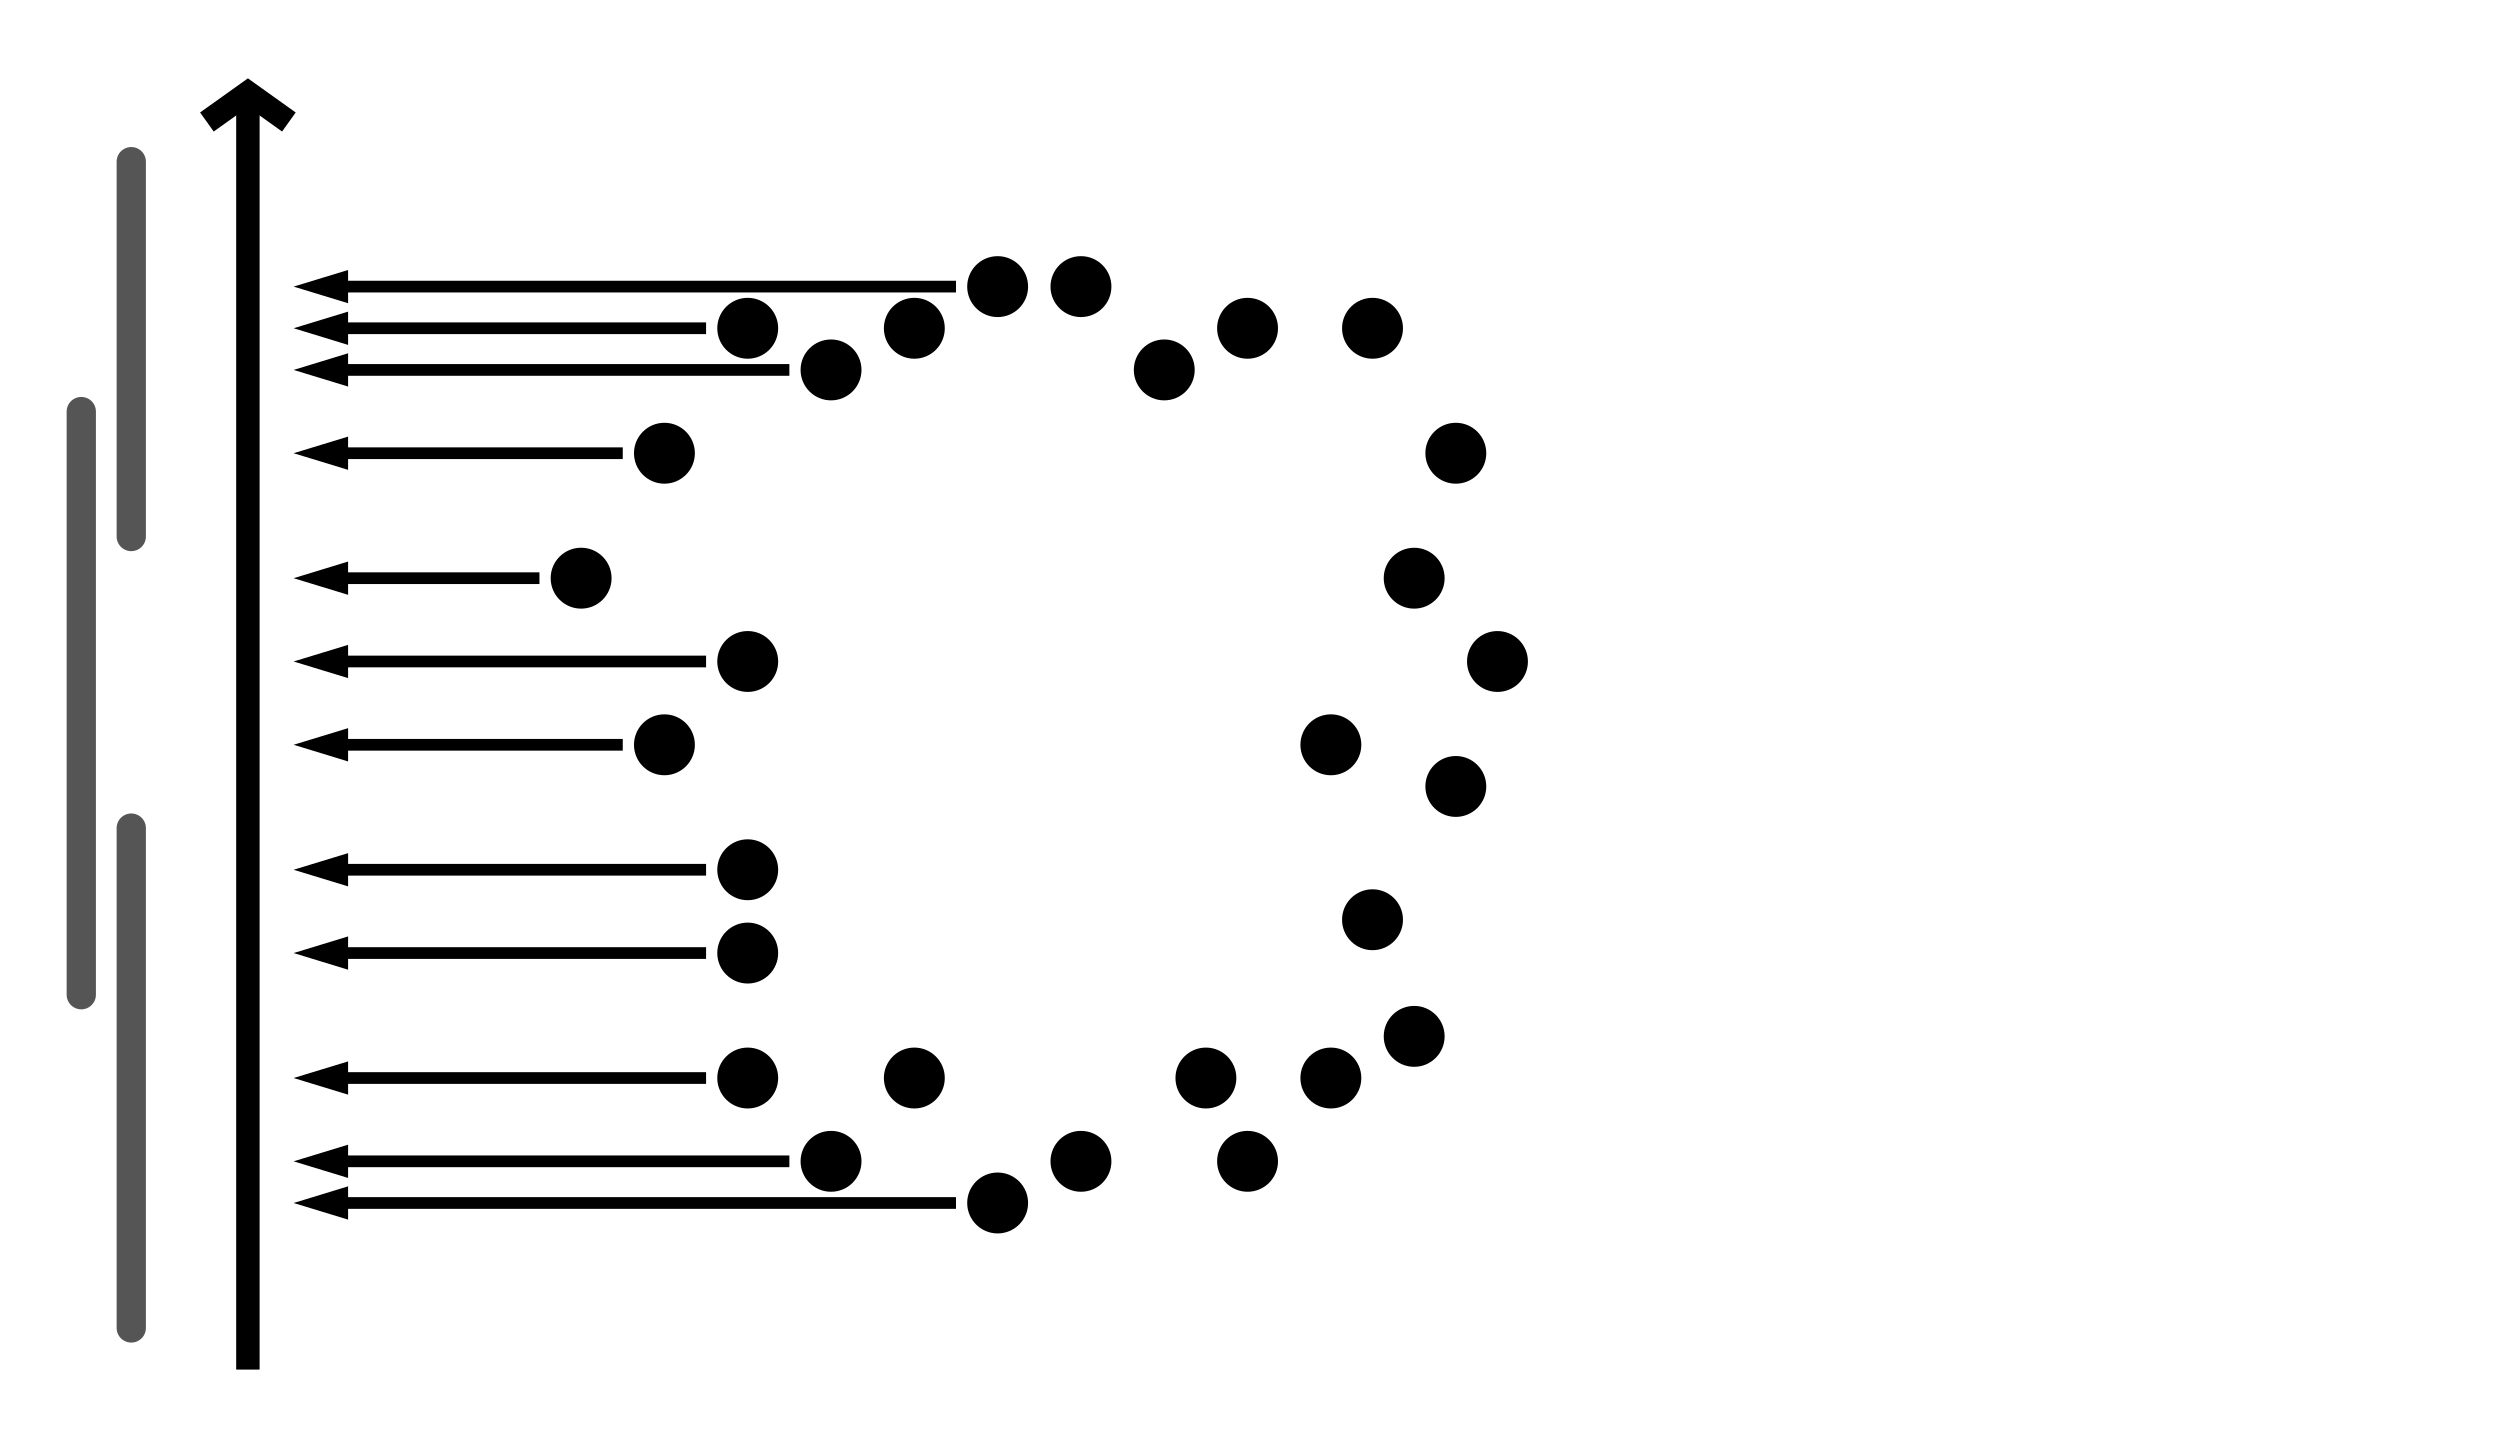 <?xml version="1.0" encoding="UTF-8"?>
<svg xmlns="http://www.w3.org/2000/svg" xmlns:xlink="http://www.w3.org/1999/xlink" width="425.339pt" height="246.347pt" viewBox="0 0 425.339 246.347" version="1.1">
<g id="surface1">
<path style="fill:none;stroke-width:4.981;stroke-linecap:round;stroke-linejoin:miter;stroke:rgb(33.333%,33.333%,33.333%);stroke-opacity:1;stroke-miterlimit:10;" d="M -104.883 -42.52 L -104.883 42.519 " transform="matrix(1,0,0,-1,127.215,183.41)"/>
<path style="fill:none;stroke-width:4.981;stroke-linecap:round;stroke-linejoin:miter;stroke:rgb(33.333%,33.333%,33.333%);stroke-opacity:1;stroke-miterlimit:10;" d="M -113.387 113.387 L -113.387 14.172 " transform="matrix(1,0,0,-1,127.215,183.41)"/>
<path style="fill:none;stroke-width:4.981;stroke-linecap:round;stroke-linejoin:miter;stroke:rgb(33.333%,33.333%,33.333%);stroke-opacity:1;stroke-miterlimit:10;" d="M -104.883 92.129 L -104.883 155.906 " transform="matrix(1,0,0,-1,127.215,183.41)"/>
<path style="fill:none;stroke-width:3.985;stroke-linecap:butt;stroke-linejoin:miter;stroke:rgb(0%,0%,0%);stroke-opacity:1;stroke-miterlimit:10;" d="M -85.039 -49.606 L -85.039 165.64 " transform="matrix(1,0,0,-1,127.215,183.41)"/>
<path style="fill:none;stroke-width:3.985;stroke-linecap:butt;stroke-linejoin:miter;stroke:rgb(0%,0%,0%);stroke-opacity:1;stroke-miterlimit:10;" d="M 0.001 6.975 L 4.982 -0.001 L 0.001 -6.974 " transform="matrix(0,-1,-1,0,42.175,20.759)"/>
<path style="fill-rule:nonzero;fill:rgb(0%,0%,0%);fill-opacity:1;stroke-width:0.399;stroke-linecap:butt;stroke-linejoin:miter;stroke:rgb(0%,0%,0%);stroke-opacity:1;stroke-miterlimit:10;" d="M 4.98 0 C 4.98 2.75 2.75 4.981 -0 4.981 C -2.75 4.981 -4.981 2.75 -4.981 0 C -4.981 -2.75 -2.75 -4.98 -0 -4.98 C 2.75 -4.98 4.98 -2.75 4.98 0 Z M 4.98 0 " transform="matrix(1,0,0,-1,127.215,147.977)"/>
<path style="fill-rule:nonzero;fill:rgb(0%,0%,0%);fill-opacity:1;stroke-width:0.399;stroke-linecap:butt;stroke-linejoin:miter;stroke:rgb(0%,0%,0%);stroke-opacity:1;stroke-miterlimit:10;" d="M 4.983 0.001 C 4.983 2.751 2.753 4.981 -0.001 4.981 C -2.751 4.981 -4.982 2.751 -4.982 0.001 C -4.982 -2.753 -2.751 -4.979 -0.001 -4.979 C 2.753 -4.979 4.983 -2.753 4.983 0.001 Z M 4.983 0.001 " transform="matrix(1,0,0,-1,141.388,197.583)"/>
<path style="fill-rule:nonzero;fill:rgb(0%,0%,0%);fill-opacity:1;stroke-width:0.399;stroke-linecap:butt;stroke-linejoin:miter;stroke:rgb(0%,0%,0%);stroke-opacity:1;stroke-miterlimit:10;" d="M 4.982 -0 C 4.982 2.75 2.752 4.98 0.002 4.98 C -2.752 4.98 -4.983 2.75 -4.983 -0 C -4.983 -2.75 -2.752 -4.981 0.002 -4.981 C 2.752 -4.981 4.982 -2.75 4.982 -0 Z M 4.982 -0 " transform="matrix(1,0,0,-1,155.561,183.41)"/>
<path style="fill-rule:nonzero;fill:rgb(0%,0%,0%);fill-opacity:1;stroke-width:0.399;stroke-linecap:butt;stroke-linejoin:miter;stroke:rgb(0%,0%,0%);stroke-opacity:1;stroke-miterlimit:10;" d="M 4.98 0.002 C 4.98 2.752 2.75 4.982 -0 4.982 C -2.75 4.982 -4.981 2.752 -4.981 0.002 C -4.981 -2.752 -2.75 -4.983 -0 -4.983 C 2.75 -4.983 4.98 -2.752 4.98 0.002 Z M 4.98 0.002 " transform="matrix(1,0,0,-1,127.215,162.15)"/>
<path style="fill-rule:nonzero;fill:rgb(0%,0%,0%);fill-opacity:1;stroke-width:0.399;stroke-linecap:butt;stroke-linejoin:miter;stroke:rgb(0%,0%,0%);stroke-opacity:1;stroke-miterlimit:10;" d="M 4.98 -0 C 4.98 2.75 2.75 4.98 -0 4.98 C -2.75 4.98 -4.981 2.75 -4.981 -0 C -4.981 -2.75 -2.75 -4.981 -0 -4.981 C 2.75 -4.981 4.98 -2.75 4.98 -0 Z M 4.98 -0 " transform="matrix(1,0,0,-1,127.215,183.41)"/>
<path style="fill-rule:nonzero;fill:rgb(0%,0%,0%);fill-opacity:1;stroke-width:0.399;stroke-linecap:butt;stroke-linejoin:miter;stroke:rgb(0%,0%,0%);stroke-opacity:1;stroke-miterlimit:10;" d="M 4.98 -0.002 C 4.98 2.752 2.749 4.982 -0.001 4.982 C -2.751 4.982 -4.981 2.752 -4.981 -0.002 C -4.981 -2.752 -2.751 -4.982 -0.001 -4.982 C 2.749 -4.982 4.98 -2.752 4.98 -0.002 Z M 4.98 -0.002 " transform="matrix(1,0,0,-1,169.735,204.67)"/>
<path style="fill-rule:nonzero;fill:rgb(0%,0%,0%);fill-opacity:1;stroke-width:0.399;stroke-linecap:butt;stroke-linejoin:miter;stroke:rgb(0%,0%,0%);stroke-opacity:1;stroke-miterlimit:10;" d="M 4.983 0.001 C 4.983 2.751 2.752 4.981 -0.002 4.981 C -2.752 4.981 -4.982 2.751 -4.982 0.001 C -4.982 -2.753 -2.752 -4.979 -0.002 -4.979 C 2.752 -4.979 4.983 -2.753 4.983 0.001 Z M 4.983 0.001 " transform="matrix(1,0,0,-1,183.908,197.583)"/>
<path style="fill-rule:nonzero;fill:rgb(0%,0%,0%);fill-opacity:1;stroke-width:0.399;stroke-linecap:butt;stroke-linejoin:miter;stroke:rgb(0%,0%,0%);stroke-opacity:1;stroke-miterlimit:10;" d="M 4.98 -0 C 4.98 2.75 2.75 4.98 -0 4.98 C -2.75 4.98 -4.981 2.75 -4.981 -0 C -4.981 -2.75 -2.75 -4.981 -0 -4.981 C 2.75 -4.981 4.98 -2.75 4.98 -0 Z M 4.98 -0 " transform="matrix(1,0,0,-1,205.168,183.41)"/>
<path style="fill-rule:nonzero;fill:rgb(0%,0%,0%);fill-opacity:1;stroke-width:0.399;stroke-linecap:butt;stroke-linejoin:miter;stroke:rgb(0%,0%,0%);stroke-opacity:1;stroke-miterlimit:10;" d="M 4.98 0.001 C 4.98 2.751 2.75 4.981 -0 4.981 C -2.75 4.981 -4.981 2.751 -4.981 0.001 C -4.981 -2.753 -2.75 -4.979 -0 -4.979 C 2.75 -4.979 4.98 -2.753 4.98 0.001 Z M 4.98 0.001 " transform="matrix(1,0,0,-1,212.254,197.583)"/>
<path style="fill-rule:nonzero;fill:rgb(0%,0%,0%);fill-opacity:1;stroke-width:0.399;stroke-linecap:butt;stroke-linejoin:miter;stroke:rgb(0%,0%,0%);stroke-opacity:1;stroke-miterlimit:10;" d="M 4.982 0.001 C 4.982 2.751 2.752 4.981 0.002 4.981 C -2.752 4.981 -4.983 2.751 -4.983 0.001 C -4.983 -2.749 -2.752 -4.98 0.002 -4.98 C 2.752 -4.98 4.982 -2.749 4.982 0.001 Z M 4.982 0.001 " transform="matrix(1,0,0,-1,233.514,156.481)"/>
<path style="fill-rule:nonzero;fill:rgb(0%,0%,0%);fill-opacity:1;stroke-width:0.399;stroke-linecap:butt;stroke-linejoin:miter;stroke:rgb(0%,0%,0%);stroke-opacity:1;stroke-miterlimit:10;" d="M 4.982 -0 C 4.982 2.75 2.752 4.98 0.002 4.98 C -2.752 4.98 -4.983 2.75 -4.983 -0 C -4.983 -2.75 -2.752 -4.981 0.002 -4.981 C 2.752 -4.981 4.982 -2.75 4.982 -0 Z M 4.982 -0 " transform="matrix(1,0,0,-1,226.428,183.41)"/>
<path style="fill-rule:nonzero;fill:rgb(0%,0%,0%);fill-opacity:1;stroke-width:0.399;stroke-linecap:butt;stroke-linejoin:miter;stroke:rgb(0%,0%,0%);stroke-opacity:1;stroke-miterlimit:10;" d="M 4.981 -0.001 C 4.981 2.753 2.751 4.983 0.001 4.983 C -2.749 4.983 -4.98 2.753 -4.98 -0.001 C -4.98 -2.751 -2.749 -4.982 0.001 -4.982 C 2.751 -4.982 4.981 -2.751 4.981 -0.001 Z M 4.981 -0.001 " transform="matrix(1,0,0,-1,240.601,176.323)"/>
<path style="fill-rule:nonzero;fill:rgb(0%,0%,0%);fill-opacity:1;stroke-width:0.399;stroke-linecap:butt;stroke-linejoin:miter;stroke:rgb(0%,0%,0%);stroke-opacity:1;stroke-miterlimit:10;" d="M 4.981 -0.002 C 4.981 2.752 2.751 4.983 0.001 4.983 C -2.753 4.983 -4.979 2.752 -4.979 -0.002 C -4.979 -2.752 -2.753 -4.982 0.001 -4.982 C 2.751 -4.982 4.981 -2.752 4.981 -0.002 Z M 4.981 -0.002 " transform="matrix(1,0,0,-1,113.042,126.717)"/>
<path style="fill-rule:nonzero;fill:rgb(0%,0%,0%);fill-opacity:1;stroke-width:0.399;stroke-linecap:butt;stroke-linejoin:miter;stroke:rgb(0%,0%,0%);stroke-opacity:1;stroke-miterlimit:10;" d="M 4.983 -0.001 C 4.983 2.753 2.752 4.983 -0.002 4.983 C -2.752 4.983 -4.982 2.753 -4.982 -0.001 C -4.982 -2.751 -2.752 -4.982 -0.002 -4.982 C 2.752 -4.982 4.983 -2.751 4.983 -0.001 Z M 4.983 -0.001 " transform="matrix(1,0,0,-1,98.869,98.37)"/>
<path style="fill-rule:nonzero;fill:rgb(0%,0%,0%);fill-opacity:1;stroke-width:0.399;stroke-linecap:butt;stroke-linejoin:miter;stroke:rgb(0%,0%,0%);stroke-opacity:1;stroke-miterlimit:10;" d="M 4.981 0.002 C 4.981 2.752 2.751 4.982 0.001 4.982 C -2.753 4.982 -4.979 2.752 -4.979 0.002 C -4.979 -2.752 -2.753 -4.983 0.001 -4.983 C 2.751 -4.983 4.981 -2.752 4.981 0.002 Z M 4.981 0.002 " transform="matrix(1,0,0,-1,113.042,77.111)"/>
<path style="fill-rule:nonzero;fill:rgb(0%,0%,0%);fill-opacity:1;stroke-width:0.399;stroke-linecap:butt;stroke-linejoin:miter;stroke:rgb(0%,0%,0%);stroke-opacity:1;stroke-miterlimit:10;" d="M 4.98 0.001 C 4.98 2.751 2.75 4.981 -0 4.981 C -2.75 4.981 -4.981 2.751 -4.981 0.001 C -4.981 -2.753 -2.75 -4.979 -0 -4.979 C 2.75 -4.979 4.98 -2.753 4.98 0.001 Z M 4.98 0.001 " transform="matrix(1,0,0,-1,127.215,112.544)"/>
<path style="fill-rule:nonzero;fill:rgb(0%,0%,0%);fill-opacity:1;stroke-width:0.399;stroke-linecap:butt;stroke-linejoin:miter;stroke:rgb(0%,0%,0%);stroke-opacity:1;stroke-miterlimit:10;" d="M 4.98 -0.001 C 4.98 2.749 2.75 4.98 -0 4.98 C -2.75 4.98 -4.981 2.749 -4.981 -0.001 C -4.981 -2.751 -2.75 -4.981 -0 -4.981 C 2.75 -4.981 4.98 -2.751 4.98 -0.001 Z M 4.98 -0.001 " transform="matrix(1,0,0,-1,127.215,55.851)"/>
<path style="fill-rule:nonzero;fill:rgb(0%,0%,0%);fill-opacity:1;stroke-width:0.399;stroke-linecap:butt;stroke-linejoin:miter;stroke:rgb(0%,0%,0%);stroke-opacity:1;stroke-miterlimit:10;" d="M 4.983 -0.001 C 4.983 2.749 2.753 4.98 -0.001 4.98 C -2.751 4.98 -4.982 2.749 -4.982 -0.001 C -4.982 -2.751 -2.751 -4.981 -0.001 -4.981 C 2.753 -4.981 4.983 -2.751 4.983 -0.001 Z M 4.983 -0.001 " transform="matrix(1,0,0,-1,141.388,62.937)"/>
<path style="fill-rule:nonzero;fill:rgb(0%,0%,0%);fill-opacity:1;stroke-width:0.399;stroke-linecap:butt;stroke-linejoin:miter;stroke:rgb(0%,0%,0%);stroke-opacity:1;stroke-miterlimit:10;" d="M 4.98 -0.002 C 4.98 2.752 2.749 4.983 -0.001 4.983 C -2.751 4.983 -4.981 2.752 -4.981 -0.002 C -4.981 -2.752 -2.751 -4.982 -0.001 -4.982 C 2.749 -4.982 4.98 -2.752 4.98 -0.002 Z M 4.98 -0.002 " transform="matrix(1,0,0,-1,169.735,48.764)"/>
<path style="fill-rule:nonzero;fill:rgb(0%,0%,0%);fill-opacity:1;stroke-width:0.399;stroke-linecap:butt;stroke-linejoin:miter;stroke:rgb(0%,0%,0%);stroke-opacity:1;stroke-miterlimit:10;" d="M 4.982 -0.001 C 4.982 2.749 2.752 4.98 0.002 4.98 C -2.752 4.98 -4.983 2.749 -4.983 -0.001 C -4.983 -2.751 -2.752 -4.981 0.002 -4.981 C 2.752 -4.981 4.982 -2.751 4.982 -0.001 Z M 4.982 -0.001 " transform="matrix(1,0,0,-1,155.561,55.851)"/>
<path style="fill-rule:nonzero;fill:rgb(0%,0%,0%);fill-opacity:1;stroke-width:0.399;stroke-linecap:butt;stroke-linejoin:miter;stroke:rgb(0%,0%,0%);stroke-opacity:1;stroke-miterlimit:10;" d="M 4.983 -0.002 C 4.983 2.752 2.752 4.983 -0.002 4.983 C -2.752 4.983 -4.982 2.752 -4.982 -0.002 C -4.982 -2.752 -2.752 -4.982 -0.002 -4.982 C 2.752 -4.982 4.983 -2.752 4.983 -0.002 Z M 4.983 -0.002 " transform="matrix(1,0,0,-1,183.908,48.764)"/>
<path style="fill-rule:nonzero;fill:rgb(0%,0%,0%);fill-opacity:1;stroke-width:0.399;stroke-linecap:butt;stroke-linejoin:miter;stroke:rgb(0%,0%,0%);stroke-opacity:1;stroke-miterlimit:10;" d="M 4.981 -0.001 C 4.981 2.749 2.751 4.98 0.001 4.98 C -2.753 4.98 -4.979 2.749 -4.979 -0.001 C -4.979 -2.751 -2.753 -4.981 0.001 -4.981 C 2.751 -4.981 4.981 -2.751 4.981 -0.001 Z M 4.981 -0.001 " transform="matrix(1,0,0,-1,198.081,62.937)"/>
<path style="fill-rule:nonzero;fill:rgb(0%,0%,0%);fill-opacity:1;stroke-width:0.399;stroke-linecap:butt;stroke-linejoin:miter;stroke:rgb(0%,0%,0%);stroke-opacity:1;stroke-miterlimit:10;" d="M 4.98 -0.001 C 4.98 2.749 2.75 4.98 -0 4.98 C -2.75 4.98 -4.981 2.749 -4.981 -0.001 C -4.981 -2.751 -2.75 -4.981 -0 -4.981 C 2.75 -4.981 4.98 -2.751 4.98 -0.001 Z M 4.98 -0.001 " transform="matrix(1,0,0,-1,212.254,55.851)"/>
<path style="fill-rule:nonzero;fill:rgb(0%,0%,0%);fill-opacity:1;stroke-width:0.399;stroke-linecap:butt;stroke-linejoin:miter;stroke:rgb(0%,0%,0%);stroke-opacity:1;stroke-miterlimit:10;" d="M 4.982 -0.001 C 4.982 2.749 2.752 4.98 0.002 4.98 C -2.752 4.98 -4.983 2.749 -4.983 -0.001 C -4.983 -2.751 -2.752 -4.981 0.002 -4.981 C 2.752 -4.981 4.982 -2.751 4.982 -0.001 Z M 4.982 -0.001 " transform="matrix(1,0,0,-1,233.514,55.851)"/>
<path style="fill-rule:nonzero;fill:rgb(0%,0%,0%);fill-opacity:1;stroke-width:0.399;stroke-linecap:butt;stroke-linejoin:miter;stroke:rgb(0%,0%,0%);stroke-opacity:1;stroke-miterlimit:10;" d="M 4.981 0.002 C 4.981 2.752 2.751 4.982 0.001 4.982 C -2.749 4.982 -4.98 2.752 -4.98 0.002 C -4.98 -2.752 -2.749 -4.983 0.001 -4.983 C 2.751 -4.983 4.981 -2.752 4.981 0.002 Z M 4.981 0.002 " transform="matrix(1,0,0,-1,247.687,77.111)"/>
<path style="fill-rule:nonzero;fill:rgb(0%,0%,0%);fill-opacity:1;stroke-width:0.399;stroke-linecap:butt;stroke-linejoin:miter;stroke:rgb(0%,0%,0%);stroke-opacity:1;stroke-miterlimit:10;" d="M 4.981 -0 C 4.981 2.75 2.751 4.98 0.001 4.98 C -2.749 4.98 -4.98 2.75 -4.98 -0 C -4.98 -2.75 -2.749 -4.981 0.001 -4.981 C 2.751 -4.981 4.981 -2.75 4.981 -0 Z M 4.981 -0 " transform="matrix(1,0,0,-1,240.601,98.371)"/>
<path style="fill-rule:nonzero;fill:rgb(0%,0%,0%);fill-opacity:1;stroke-width:0.399;stroke-linecap:butt;stroke-linejoin:miter;stroke:rgb(0%,0%,0%);stroke-opacity:1;stroke-miterlimit:10;" d="M 4.982 -0.002 C 4.982 2.752 2.752 4.983 0.002 4.983 C -2.752 4.983 -4.983 2.752 -4.983 -0.002 C -4.983 -2.752 -2.752 -4.982 0.002 -4.982 C 2.752 -4.982 4.982 -2.752 4.982 -0.002 Z M 4.982 -0.002 " transform="matrix(1,0,0,-1,226.428,126.717)"/>
<path style="fill-rule:nonzero;fill:rgb(0%,0%,0%);fill-opacity:1;stroke-width:0.399;stroke-linecap:butt;stroke-linejoin:miter;stroke:rgb(0%,0%,0%);stroke-opacity:1;stroke-miterlimit:10;" d="M 4.98 0.001 C 4.98 2.751 2.749 4.981 -0.001 4.981 C -2.751 4.981 -4.981 2.751 -4.981 0.001 C -4.981 -2.753 -2.751 -4.979 -0.001 -4.979 C 2.749 -4.979 4.98 -2.753 4.98 0.001 Z M 4.98 0.001 " transform="matrix(1,0,0,-1,254.774,112.544)"/>
<path style="fill-rule:nonzero;fill:rgb(0%,0%,0%);fill-opacity:1;stroke-width:0.399;stroke-linecap:butt;stroke-linejoin:miter;stroke:rgb(0%,0%,0%);stroke-opacity:1;stroke-miterlimit:10;" d="M 4.981 -0.001 C 4.981 2.749 2.751 4.98 0.001 4.98 C -2.749 4.98 -4.98 2.749 -4.98 -0.001 C -4.98 -2.751 -2.749 -4.981 0.001 -4.981 C 2.751 -4.981 4.981 -2.751 4.981 -0.001 Z M 4.981 -0.001 " transform="matrix(1,0,0,-1,247.687,133.804)"/>
<path style="fill:none;stroke-width:1.993;stroke-linecap:butt;stroke-linejoin:miter;stroke:rgb(0%,0%,0%);stroke-opacity:1;stroke-miterlimit:10;" d="M -7.086 35.433 L -68.488 35.433 " transform="matrix(1,0,0,-1,127.215,183.41)"/>
<path style="fill-rule:nonzero;fill:rgb(0%,0%,0%);fill-opacity:1;stroke-width:1.993;stroke-linecap:butt;stroke-linejoin:miter;stroke:rgb(0%,0%,0%);stroke-opacity:1;stroke-miterlimit:10;" d="M 5.857 0 L 0.997 1.484 L 0.997 -1.484 Z M 5.857 0 " transform="matrix(-1,0,0,1,59.224,147.977)"/>
<path style="fill:none;stroke-width:1.993;stroke-linecap:butt;stroke-linejoin:miter;stroke:rgb(0%,0%,0%);stroke-opacity:1;stroke-miterlimit:10;" d="M 7.086 -14.172 L -68.488 -14.172 " transform="matrix(1,0,0,-1,127.215,183.41)"/>
<path style="fill-rule:nonzero;fill:rgb(0%,0%,0%);fill-opacity:1;stroke-width:1.993;stroke-linecap:butt;stroke-linejoin:miter;stroke:rgb(0%,0%,0%);stroke-opacity:1;stroke-miterlimit:10;" d="M 5.857 -0.001 L 0.997 1.483 L 0.997 -1.486 Z M 5.857 -0.001 " transform="matrix(-1,0,0,1,59.224,197.583)"/>
<path style="fill:none;stroke-width:1.993;stroke-linecap:butt;stroke-linejoin:miter;stroke:rgb(0%,0%,0%);stroke-opacity:1;stroke-miterlimit:10;" d="M -7.086 21.262 L -68.488 21.262 " transform="matrix(1,0,0,-1,127.215,183.41)"/>
<path style="fill-rule:nonzero;fill:rgb(0%,0%,0%);fill-opacity:1;stroke-width:1.993;stroke-linecap:butt;stroke-linejoin:miter;stroke:rgb(0%,0%,0%);stroke-opacity:1;stroke-miterlimit:10;" d="M 5.857 -0.001 L 0.997 1.487 L 0.997 -1.486 Z M 5.857 -0.001 " transform="matrix(-1,0,0,1,59.224,162.15)"/>
<path style="fill:none;stroke-width:1.993;stroke-linecap:butt;stroke-linejoin:miter;stroke:rgb(0%,0%,0%);stroke-opacity:1;stroke-miterlimit:10;" d="M -7.086 -0 L -68.488 -0 " transform="matrix(1,0,0,-1,127.215,183.41)"/>
<path style="fill-rule:nonzero;fill:rgb(0%,0%,0%);fill-opacity:1;stroke-width:1.993;stroke-linecap:butt;stroke-linejoin:miter;stroke:rgb(0%,0%,0%);stroke-opacity:1;stroke-miterlimit:10;" d="M 5.857 0 L 0.997 1.485 L 0.997 -1.484 Z M 5.857 0 " transform="matrix(-1,0,0,1,59.224,183.41)"/>
<path style="fill:none;stroke-width:1.993;stroke-linecap:butt;stroke-linejoin:miter;stroke:rgb(0%,0%,0%);stroke-opacity:1;stroke-miterlimit:10;" d="M 35.433 -21.262 L -68.488 -21.262 " transform="matrix(1,0,0,-1,127.215,183.41)"/>
<path style="fill-rule:nonzero;fill:rgb(0%,0%,0%);fill-opacity:1;stroke-width:1.993;stroke-linecap:butt;stroke-linejoin:miter;stroke:rgb(0%,0%,0%);stroke-opacity:1;stroke-miterlimit:10;" d="M 5.857 0.002 L 0.997 1.486 L 0.997 -1.487 Z M 5.857 0.002 " transform="matrix(-1,0,0,1,59.224,204.67)"/>
<path style="fill:none;stroke-width:1.993;stroke-linecap:butt;stroke-linejoin:miter;stroke:rgb(0%,0%,0%);stroke-opacity:1;stroke-miterlimit:10;" d="M -21.262 56.695 L -68.488 56.695 " transform="matrix(1,0,0,-1,127.215,183.41)"/>
<path style="fill-rule:nonzero;fill:rgb(0%,0%,0%);fill-opacity:1;stroke-width:1.993;stroke-linecap:butt;stroke-linejoin:miter;stroke:rgb(0%,0%,0%);stroke-opacity:1;stroke-miterlimit:10;" d="M 5.857 -0.002 L 0.997 1.487 L 0.997 -1.486 Z M 5.857 -0.002 " transform="matrix(-1,0,0,1,59.224,126.716)"/>
<path style="fill:none;stroke-width:1.993;stroke-linecap:butt;stroke-linejoin:miter;stroke:rgb(0%,0%,0%);stroke-opacity:1;stroke-miterlimit:10;" d="M -35.434 85.039 L -68.488 85.039 " transform="matrix(1,0,0,-1,127.215,183.41)"/>
<path style="fill-rule:nonzero;fill:rgb(0%,0%,0%);fill-opacity:1;stroke-width:1.993;stroke-linecap:butt;stroke-linejoin:miter;stroke:rgb(0%,0%,0%);stroke-opacity:1;stroke-miterlimit:10;" d="M 5.857 0.002 L 0.997 1.486 L 0.997 -1.487 Z M 5.857 0.002 " transform="matrix(-1,0,0,1,59.224,98.37)"/>
<path style="fill:none;stroke-width:1.993;stroke-linecap:butt;stroke-linejoin:miter;stroke:rgb(0%,0%,0%);stroke-opacity:1;stroke-miterlimit:10;" d="M -21.262 106.301 L -68.488 106.301 " transform="matrix(1,0,0,-1,127.215,183.41)"/>
<path style="fill-rule:nonzero;fill:rgb(0%,0%,0%);fill-opacity:1;stroke-width:1.993;stroke-linecap:butt;stroke-linejoin:miter;stroke:rgb(0%,0%,0%);stroke-opacity:1;stroke-miterlimit:10;" d="M 5.857 -0 L 0.997 1.484 L 0.997 -1.484 Z M 5.857 -0 " transform="matrix(-1,0,0,1,59.224,77.109)"/>
<path style="fill:none;stroke-width:1.993;stroke-linecap:butt;stroke-linejoin:miter;stroke:rgb(0%,0%,0%);stroke-opacity:1;stroke-miterlimit:10;" d="M -7.086 70.867 L -68.488 70.867 " transform="matrix(1,0,0,-1,127.215,183.41)"/>
<path style="fill-rule:nonzero;fill:rgb(0%,0%,0%);fill-opacity:1;stroke-width:1.993;stroke-linecap:butt;stroke-linejoin:miter;stroke:rgb(0%,0%,0%);stroke-opacity:1;stroke-miterlimit:10;" d="M 5.857 -0 L 0.997 1.484 L 0.997 -1.484 Z M 5.857 -0 " transform="matrix(-1,0,0,1,59.224,112.543)"/>
<path style="fill:none;stroke-width:1.993;stroke-linecap:butt;stroke-linejoin:miter;stroke:rgb(0%,0%,0%);stroke-opacity:1;stroke-miterlimit:10;" d="M -7.086 127.562 L -68.488 127.562 " transform="matrix(1,0,0,-1,127.215,183.41)"/>
<path style="fill-rule:nonzero;fill:rgb(0%,0%,0%);fill-opacity:1;stroke-width:1.993;stroke-linecap:butt;stroke-linejoin:miter;stroke:rgb(0%,0%,0%);stroke-opacity:1;stroke-miterlimit:10;" d="M 5.857 -0.002 L 0.997 1.487 L 0.997 -1.486 Z M 5.857 -0.002 " transform="matrix(-1,0,0,1,59.224,55.849)"/>
<path style="fill:none;stroke-width:1.993;stroke-linecap:butt;stroke-linejoin:miter;stroke:rgb(0%,0%,0%);stroke-opacity:1;stroke-miterlimit:10;" d="M 7.086 120.472 L -68.488 120.472 " transform="matrix(1,0,0,-1,127.215,183.41)"/>
<path style="fill-rule:nonzero;fill:rgb(0%,0%,0%);fill-opacity:1;stroke-width:1.993;stroke-linecap:butt;stroke-linejoin:miter;stroke:rgb(0%,0%,0%);stroke-opacity:1;stroke-miterlimit:10;" d="M 5.857 0.001 L 0.997 1.486 L 0.997 -1.487 Z M 5.857 0.001 " transform="matrix(-1,0,0,1,59.224,62.936)"/>
<path style="fill:none;stroke-width:1.993;stroke-linecap:butt;stroke-linejoin:miter;stroke:rgb(0%,0%,0%);stroke-opacity:1;stroke-miterlimit:10;" d="M 35.433 134.648 L -68.488 134.648 " transform="matrix(1,0,0,-1,127.215,183.41)"/>
<path style="fill-rule:nonzero;fill:rgb(0%,0%,0%);fill-opacity:1;stroke-width:1.993;stroke-linecap:butt;stroke-linejoin:miter;stroke:rgb(0%,0%,0%);stroke-opacity:1;stroke-miterlimit:10;" d="M 5.857 -0.001 L 0.997 1.483 L 0.997 -1.485 Z M 5.857 -0.001 " transform="matrix(-1,0,0,1,59.224,48.763)"/>
</g>
</svg>
